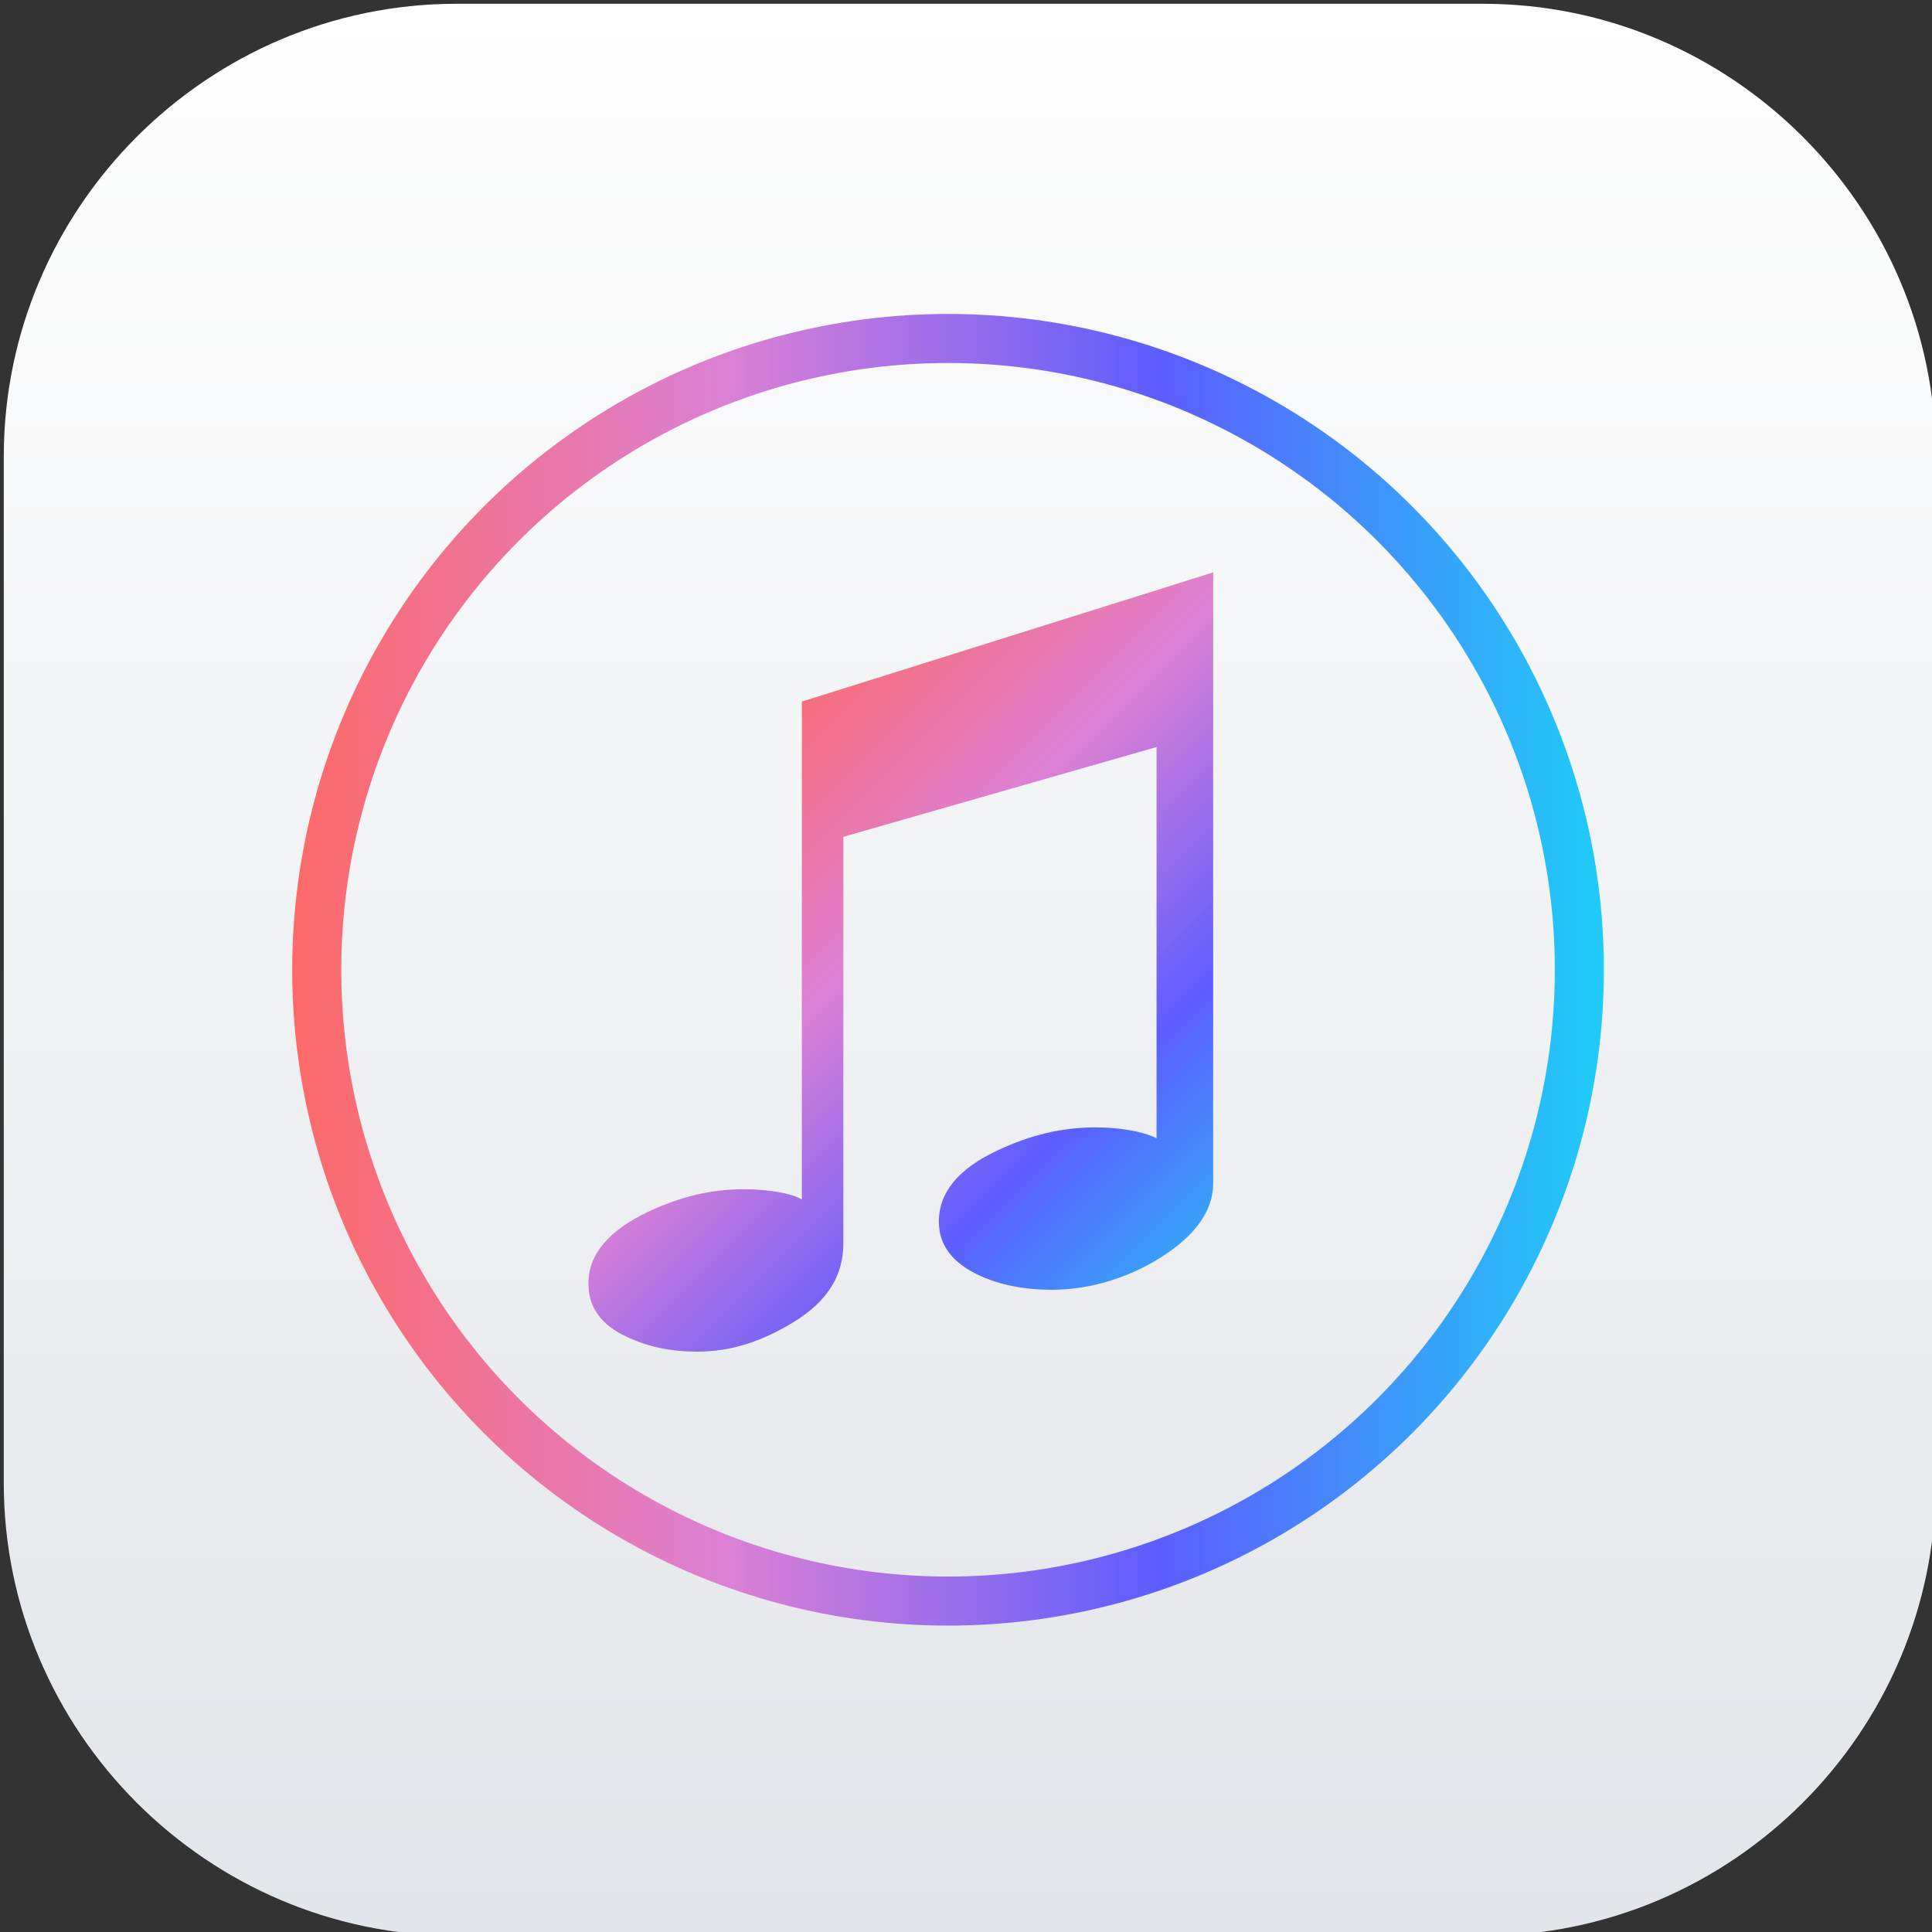 <?xml version="1.0" encoding="utf-8"?>
<!-- Generator: Adobe Illustrator 16.0.0, SVG Export Plug-In . SVG Version: 6.00 Build 0)  -->
<!DOCTYPE svg PUBLIC "-//W3C//DTD SVG 1.1//EN" "http://www.w3.org/Graphics/SVG/1.1/DTD/svg11.dtd">
<svg version="1.1" id="Layer_1" xmlns="http://www.w3.org/2000/svg" xmlns:xlink="http://www.w3.org/1999/xlink" x="0px" y="0px"
	 width="512px" height="512px" viewBox="0 0 512 512" enable-background="new 0 0 512 512" xml:space="preserve">
<rect x="0" y="0" width="512" height="512" fill="#333333" stroke="none"/>
<g>
	<linearGradient id="SVGID_1_" gradientUnits="userSpaceOnUse" x1="257" y1="513" x2="257" y2="1">
		<stop  offset="0" style="stop-color:#E2E5E9"/>
		<stop  offset="1" style="stop-color:#FEFEFE"/>
	</linearGradient>
	<path fill="url(#SVGID_1_)" d="M513,393c0,66-54,120-120,120H121C55,513,1,459,1,393V121C1,55,55,1,121,1h272c66,0,120,54,120,120
		V393z"/>
</g>
<linearGradient id="SVGID_2_" gradientUnits="userSpaceOnUse" x1="185.729" y1="195.919" x2="336.846" y2="347.036">
	<stop  offset="0" style="stop-color:#FE6A68"/>
	<stop  offset="0.333" style="stop-color:#DC80D5"/>
	<stop  offset="0.661" style="stop-color:#5D5DFF"/>
	<stop  offset="1" style="stop-color:#1FCDF7"/>
</linearGradient>
<path fill-rule="evenodd" clip-rule="evenodd" fill="url(#SVGID_2_)" d="M321.5,313.574c0,8.232-6.053,15.205-15.919,20.898
	c-8.598,4.893-17.934,7.33-26.893,7.33c-7.153,0-13.724-1.263-19.157-3.798c-7.058-3.255-10.727-8.009-10.727-14.249
	c0-7.789,5.226-14.12,15.814-19.008c8.507-3.98,16.842-5.973,25.625-5.973c6.238,0,12.256,0.953,16.256,2.852V197.974l-83,23.788
	v107.656c0,8.145-3.659,15.161-13.345,21.043c-8.505,5.158-16.558,7.736-25.336,7.736c-7.062,0-13.009-1.268-18.443-3.809
	c-7.062-3.161-10.441-7.912-10.441-14.248c0-7.691,5.328-14.025,15.821-19.006c8.503-3.984,16.548-5.969,25.33-5.969
	c5.974,0,12.414,0.906,15.414,2.714v-131.95l109-34.241V313.574z"/>
<linearGradient id="SVGID_3_" gradientUnits="userSpaceOnUse" x1="77.44" y1="257.001" x2="425.045" y2="257.001">
	<stop  offset="0" style="stop-color:#FE6A68"/>
	<stop  offset="0.333" style="stop-color:#DC80D5"/>
	<stop  offset="0.661" style="stop-color:#5D5DFF"/>
	<stop  offset="1" style="stop-color:#1FCDF7"/>
</linearGradient>
<circle fill="none" stroke="url(#SVGID_3_)" stroke-width="13" stroke-miterlimit="10" cx="251.242" cy="256.999" r="167.302"/>
</svg>
